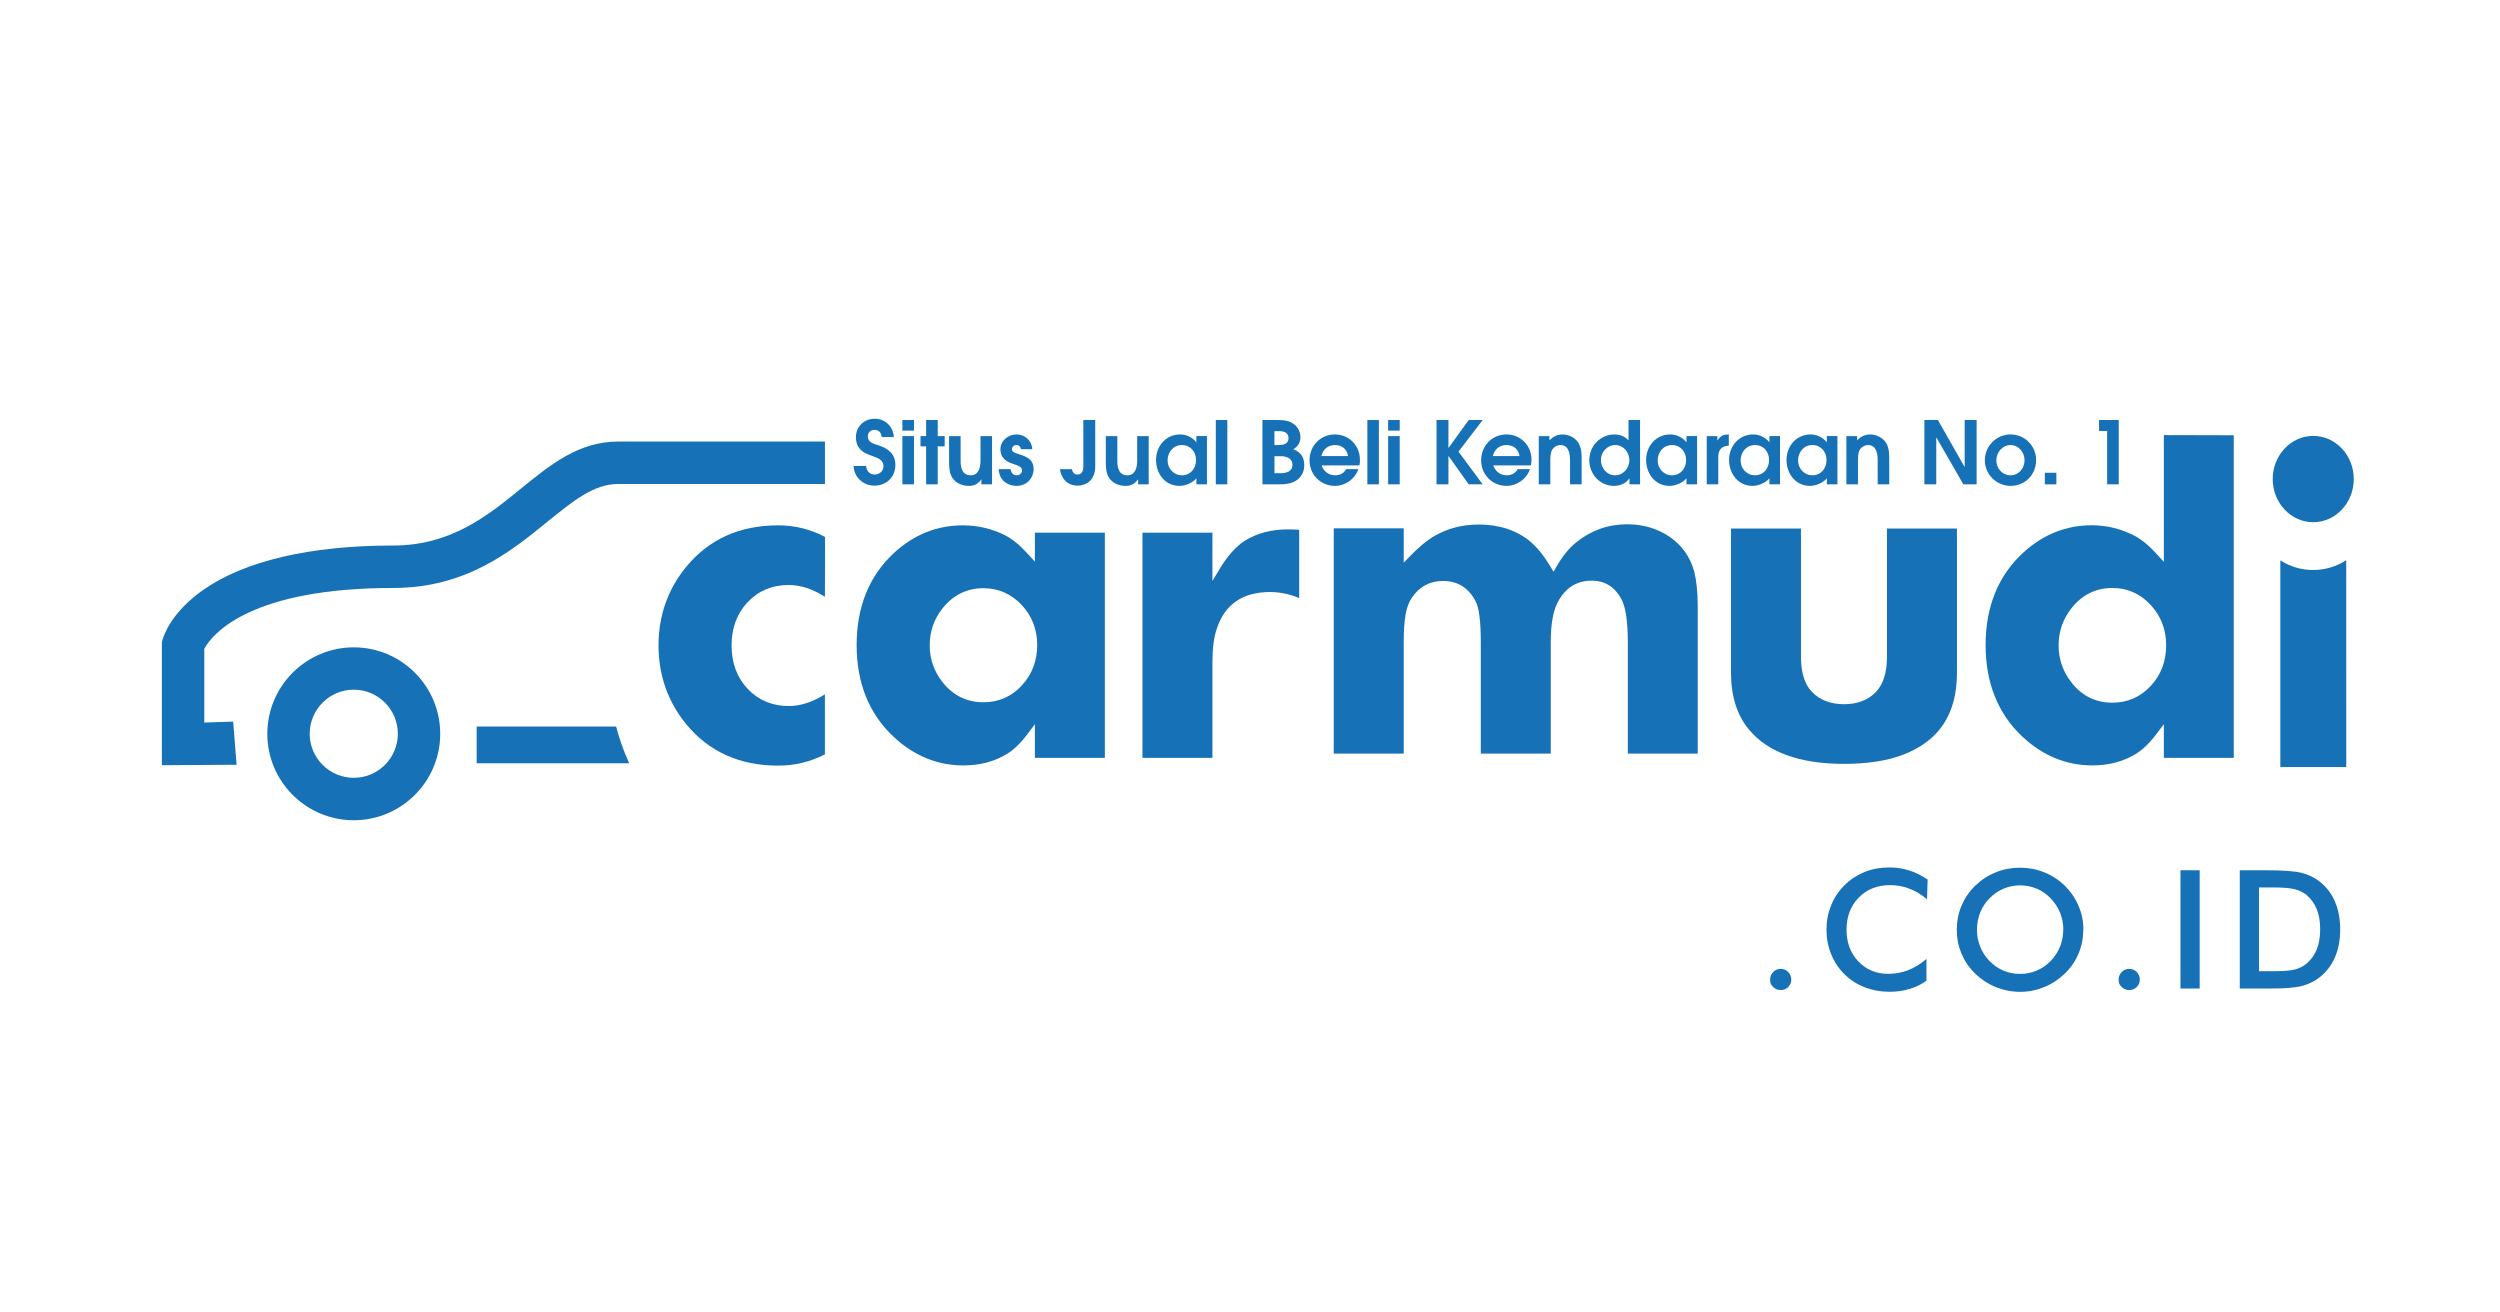 <?xml version="1.0" encoding="UTF-8" standalone="no"?>
<!DOCTYPE svg  PUBLIC '-//W3C//DTD SVG 1.1//EN'  'http://www.w3.org/Graphics/SVG/1.1/DTD/svg11.dtd'>
<svg id="Layer_1" xmlns="http://www.w3.org/2000/svg" xml:space="preserve" height="127px" viewBox="40.5 21.5 242 127" width="242px" version="1.1" y="0px" x="0px" xmlns:xlink="http://www.w3.org/1999/xlink" enable-background="new 40.5 21.5 242 127">
<rect fill-opacity="0" height="127" width="242" y="21.5" x="40.5" fill="#fff"/>
<g fill="#1771B6">
	<path d="m56.169 95.573v-11.885l0.067-0.261c0.119-0.425 0.844-2.641 3.894-4.795 4.002-2.829 10.373-4.325 18.426-4.325 5.595 0 9.171-2.908 12.323-5.469 2.902-2.364 5.644-4.597 9.453-4.597h20.021v4.109h-20.021c-2.345 0-4.335 1.621-6.858 3.666-3.502 2.851-7.862 6.4-14.919 6.4-13.727 0-17.388 4.381-18.182 5.725l-0.097 0.165v7.136l2.795-0.091 0.333 4.177-7.233 0.045z"/>
	<path d="m74.747 100.9c-4.619 0-8.371-3.752-8.371-8.366 0-4.613 3.752-8.371 8.371-8.371 4.613 0 8.366 3.758 8.366 8.371 0.001 4.61-3.752 8.366-8.366 8.366m0-12.639c-2.353 0-4.268 1.916-4.268 4.268s1.915 4.263 4.268 4.263c2.352 0 4.263-1.91 4.263-4.263s-1.911-4.268-4.263-4.268"/>
	<path d="m86.641 95.386v-3.554h13.5c0.324 1.229 0.744 2.42 1.265 3.554h-14.759z"/>
	<path d="m120.35 73.468c-1.406-0.742-2.925-1.116-4.519-1.116-3.74 0-6.743 1.36-8.933 4.052-1.763 2.154-2.653 4.705-2.653 7.578 0 2.863 0.89 5.414 2.653 7.585 2.19 2.687 5.192 4.047 8.939 4.047 1.565 0 3.078-0.363 4.513-1.088v-5.816c-1.19 0.754-2.37 1.134-3.497 1.134-1.588 0-2.925-0.556-3.968-1.65-1.037-1.099-1.569-2.51-1.569-4.212 0-1.694 0.526-3.111 1.569-4.205 1.043-1.1 2.38-1.65 3.961-1.65 1.145 0 2.326 0.385 3.504 1.145 0.01-0.001 0.01-5.804 0.01-5.804z"/>
	<path d="m163.44 78.808c0.946 0 1.892 0.198 2.822 0.589v-6.615c-0.419-0.028-0.78-0.039-1.086-0.039-1.611 0-3.022 0.374-4.189 1.11-0.856 0.55-1.671 1.463-2.425 2.721l-0.699 1.157v-4.671h-6.773v21.8h6.773v-9.267c0-1.361 0.147-2.46 0.438-3.282 0.78-2.325 2.51-3.503 5.14-3.503"/>
	<path d="m194.58 77.708c1.269 0 2.233 0.601 2.868 1.78 0.42 0.787 0.624 2.154 0.624 4.195v10.764h6.767v-14.29c0-1.337-0.119-2.466-0.344-3.349-0.393-1.423-1.214-2.568-2.455-3.402-1.168-0.765-2.529-1.156-4.036-1.156-1.848 0-3.513 0.595-4.954 1.774-0.674 0.544-1.297 1.315-1.853 2.273l-0.317 0.55-0.324-0.544c-0.618-1.025-1.264-1.825-1.932-2.386-1.316-1.088-2.994-1.643-4.989-1.643-1.565 0-3.004 0.374-4.268 1.1-0.704 0.402-1.491 1.054-2.346 1.932l-0.641 0.657v-3.321h-6.773v21.806h6.773v-10.765c0-1.111 0.057-1.995 0.171-2.642 0.112-0.68 0.317-1.23 0.589-1.637 0.721-1.106 1.751-1.667 3.049-1.667 1.406 0 2.466 0.658 3.146 1.956 0.339 0.646 0.506 1.956 0.506 3.991v10.764h6.772v-10.765c0-1.849 0.249-3.175 0.766-4.058 0.73-1.271 1.8-1.917 3.19-1.917"/>
	<path d="m219.01 95.443c2.188 0 4.058-0.277 5.572-0.834 3.599-1.332 5.351-3.945 5.351-7.998v-13.948h-6.774v12.414c0 1.519-0.362 2.665-1.064 3.4-0.755 0.788-1.791 1.191-3.084 1.191-1.315 0-2.358-0.402-3.113-1.191-0.708-0.736-1.064-1.882-1.064-3.4v-12.414h-6.774v13.949c0 2.273 0.584 4.127 1.734 5.504 1.82 2.204 4.92 3.327 9.2 3.327"/>
	<path d="m249.28 92.5l0.68-0.9v3.259h6.768v-31.225l-6.768-0.017v12.271l-0.65-0.714c-0.771-0.856-1.532-1.479-2.246-1.842-1.27-0.652-2.647-0.986-4.086-0.986-2.484 0-4.717 0.896-6.633 2.653-2.414 2.216-3.638 5.22-3.638 8.944 0 3.662 1.195 6.638 3.548 8.854 1.978 1.853 4.262 2.795 6.79 2.795 1.558 0 2.963-0.369 4.177-1.095 0.68-0.414 1.38-1.083 2.06-1.997m-4.3-2.98c-1.615 0-2.948-0.652-3.957-1.95-0.828-1.043-1.253-2.256-1.253-3.598 0-1.35 0.424-2.562 1.253-3.606 1.025-1.298 2.358-1.95 3.957-1.95 1.429 0 2.669 0.538 3.678 1.615 1.008 1.076 1.525 2.397 1.525 3.933 0 1.559-0.51 2.886-1.512 3.952-1 1.066-2.24 1.604-3.69 1.604"/>
	<path d="m264.42 63.696c-2.164 0-3.922 1.876-3.922 4.177s1.759 4.177 3.922 4.177c2.167 0 3.924-1.876 3.924-4.177s-1.75-4.177-3.92-4.177"/>
	<path d="m264.41 76.677c-1.134 0-2.216-0.323-3.174-0.93v20.003h6.382l-0.005-20.02c-0.96 0.617-2.06 0.947-3.21 0.947"/>
	<path d="m147.45 94.86v-21.8h-6.773v2.807l-0.652-0.714c-0.771-0.856-1.525-1.475-2.246-1.843-1.264-0.634-2.641-0.957-4.086-0.957-2.484 0-4.716 0.89-6.632 2.653-2.414 2.211-3.639 5.226-3.639 8.944 0 3.656 1.198 6.637 3.554 8.849 1.979 1.859 4.263 2.795 6.786 2.795 1.558 0 2.969-0.363 4.182-1.095 0.686-0.408 1.377-1.082 2.058-1.996l0.674-0.9v3.259l6.78-0.002zm-8.06-6.978c-0.998 1.06-2.24 1.598-3.69 1.598-1.609 0-2.941-0.658-3.956-1.939-0.827-1.043-1.247-2.244-1.247-3.582 0-1.337 0.419-2.538 1.247-3.582 1.032-1.287 2.363-1.939 3.956-1.939 1.435 0 2.676 0.545 3.686 1.61 1.008 1.072 1.518 2.38 1.518 3.91-0.01 1.544-0.52 2.864-1.52 3.924"/>
		<path d="m211.85 116.33c0-0.289 0.096-0.533 0.295-0.738 0.197-0.203 0.442-0.305 0.731-0.305 0.282 0 0.528 0.102 0.725 0.305 0.198 0.205 0.294 0.448 0.294 0.738 0 0.277-0.096 0.516-0.294 0.714-0.197 0.193-0.443 0.295-0.725 0.295-0.289 0-0.534-0.102-0.731-0.295-0.21-0.17-0.3-0.41-0.3-0.69z"/>
		<path d="m227 108.53c-0.533-0.454-1.089-0.788-1.672-1.009-0.59-0.226-1.208-0.34-1.849-0.34-1.257 0-2.273 0.402-3.055 1.208-0.788 0.8-1.179 1.842-1.179 3.123 0 1.231 0.381 2.25 1.145 3.055 0.766 0.805 1.729 1.201 2.892 1.201 0.674 0 1.325-0.119 1.938-0.357s1.197-0.601 1.761-1.088v2.109c-0.498 0.357-1.048 0.63-1.637 0.799-0.59 0.181-1.224 0.273-1.916 0.273-0.872 0-1.683-0.148-2.43-0.437-0.738-0.284-1.396-0.708-1.956-1.265-0.562-0.55-0.986-1.191-1.286-1.939-0.302-0.736-0.454-1.53-0.454-2.369 0-0.844 0.152-1.626 0.454-2.368 0.299-0.738 0.731-1.383 1.303-1.945 0.568-0.561 1.22-0.986 1.955-1.281 0.732-0.289 1.532-0.431 2.386-0.431 0.676 0 1.31 0.096 1.922 0.295 0.612 0.193 1.201 0.488 1.773 0.884l-0.06 1.91z"/>
		<path d="m242.16 111.5c0 0.811-0.152 1.582-0.459 2.307-0.301 0.72-0.747 1.373-1.331 1.939-0.59 0.567-1.253 1.003-1.996 1.304-0.741 0.306-1.519 0.46-2.329 0.46-0.827 0-1.609-0.159-2.364-0.46-0.741-0.306-1.405-0.743-1.979-1.304-0.589-0.566-1.024-1.213-1.331-1.933-0.299-0.719-0.453-1.49-0.453-2.312s0.153-1.593 0.453-2.318c0.307-0.725 0.742-1.377 1.331-1.949 0.585-0.567 1.249-0.998 1.99-1.293 0.737-0.301 1.526-0.448 2.353-0.448 0.822 0 1.603 0.147 2.34 0.448 0.738 0.295 1.4 0.726 1.985 1.293 0.584 0.578 1.03 1.235 1.331 1.961 0.32 0.71 0.47 1.48 0.47 2.3zm-1.93 0c0-0.578-0.109-1.133-0.318-1.655-0.216-0.522-0.516-0.98-0.912-1.389-0.386-0.402-0.833-0.714-1.345-0.93-0.51-0.215-1.042-0.323-1.603-0.323-0.566 0-1.1 0.108-1.609 0.323-0.506 0.209-0.958 0.522-1.356 0.93-0.394 0.397-0.701 0.862-0.906 1.383-0.209 0.522-0.312 1.072-0.312 1.661 0 0.578 0.102 1.122 0.312 1.638 0.205 0.516 0.512 0.98 0.906 1.389 0.398 0.408 0.846 0.72 1.35 0.93 0.51 0.216 1.043 0.317 1.615 0.317 0.555 0 1.089-0.101 1.588-0.317 0.509-0.209 0.957-0.522 1.36-0.93 0.395-0.409 0.696-0.873 0.912-1.389 0.2-0.52 0.31-1.06 0.31-1.63z"/>
		<path d="m245.58 116.33c0-0.289 0.102-0.533 0.301-0.738 0.198-0.203 0.437-0.305 0.726-0.305s0.533 0.102 0.731 0.305c0.199 0.205 0.294 0.448 0.294 0.738 0 0.277-0.095 0.516-0.294 0.714-0.198 0.193-0.442 0.295-0.731 0.295s-0.528-0.102-0.726-0.295c-0.2-0.17-0.3-0.41-0.3-0.69z"/>
		<path d="m251.57 117.19v-11.449h1.859v11.449h-1.86z"/>
		<path d="m257.31 117.19v-11.449h2.511c1.627 0 2.782 0.085 3.447 0.243 0.662 0.17 1.247 0.442 1.744 0.828 0.665 0.51 1.168 1.156 1.508 1.95 0.341 0.793 0.51 1.701 0.51 2.715 0 1.015-0.169 1.916-0.51 2.703-0.341 0.783-0.843 1.429-1.508 1.944-0.498 0.386-1.065 0.658-1.711 0.822-0.636 0.164-1.627 0.243-2.982 0.243h-3.009zm1.86-1.68h1.565c0.862 0 1.508-0.057 1.938-0.17 0.432-0.119 0.806-0.311 1.124-0.584 0.43-0.369 0.752-0.828 0.974-1.377 0.216-0.55 0.322-1.191 0.322-1.922 0-0.73-0.106-1.371-0.322-1.922-0.222-0.55-0.544-1.008-0.974-1.383-0.329-0.272-0.715-0.459-1.163-0.572-0.453-0.119-1.157-0.175-2.12-0.175h-1.344v8.09z"/>
		<path d="m125.15 68.511c-1.099 0-1.979-0.808-2.024-1.91h1.208c0.046 0.47 0.329 0.833 0.827 0.833 0.442 0 0.857-0.312 0.857-0.784 0-0.706-0.641-0.84-1.187-1.051-0.191-0.074-0.379-0.142-0.565-0.235-0.63-0.329-0.913-0.842-0.913-1.556 0-1.026 0.805-1.775 1.825-1.775 1.009 0 1.791 0.766 1.843 1.775h-1.18c-0.034-0.42-0.261-0.698-0.696-0.698-0.363 0-0.64 0.261-0.64 0.629 0 0.598 0.572 0.718 1.036 0.867 0.94 0.313 1.633 0.825 1.633 1.92-0.02 1.177-0.88 1.985-2.04 1.985z"/>
		<path d="m127.85 63.183v-1.026h1.123v1.026h-1.12zm0 5.201v-4.67h1.123v4.67h-1.12z"/>
		<path d="m131.27 64.708v3.676h-1.122v-3.676h-0.544v-0.994h0.544v-1.556h1.122v1.556h0.674v0.994h-0.67z"/>
		<path d="m135.5 68.384v-0.471h-0.016c-0.311 0.428-0.662 0.622-1.201 0.622-0.595 0-1.219-0.235-1.565-0.74-0.323-0.462-0.347-1.059-0.347-1.607v-2.473h1.117v2.38c0 0.675 0.137 1.414 0.982 1.414 0.77 0 0.942-0.782 0.942-1.406v-2.388h1.117v4.67l-1.03-0.001z"/>
		<path d="m138.92 68.534c-0.522 0-1.07-0.201-1.4-0.612-0.243-0.312-0.317-0.624-0.351-1.012h1.145c0.073 0.337 0.228 0.598 0.612 0.598 0.272 0 0.504-0.185 0.504-0.47 0-0.085-0.016-0.168-0.067-0.244-0.149-0.21-0.748-0.371-0.98-0.454-0.624-0.221-1.043-0.649-1.043-1.337 0-0.851 0.748-1.449 1.565-1.449 0.814 0 1.485 0.615 1.518 1.431h-1.093c-0.046-0.245-0.193-0.406-0.443-0.406-0.238 0-0.43 0.17-0.43 0.406 0 0.243 0.192 0.308 0.386 0.385 0.136 0.051 0.272 0.093 0.408 0.136 0.718 0.227 1.304 0.53 1.304 1.397-0.01 0.925-0.72 1.631-1.64 1.631z"/>
		<path d="m145.52 68.367c-0.222 0.093-0.466 0.144-0.698 0.144-0.986 0-1.575-0.657-1.728-1.593h1.161c0.069 0.295 0.227 0.516 0.55 0.516 0.426 0 0.562-0.37 0.562-0.743v-4.533h1.151v4.461c0.01 0.756-0.26 1.445-0.99 1.748z"/>
		<path d="m150.67 68.384v-0.471h-0.017c-0.312 0.428-0.664 0.622-1.201 0.622-0.595 0-1.218-0.235-1.565-0.74-0.323-0.462-0.345-1.059-0.345-1.607v-2.473h1.116v2.38c0 0.675 0.136 1.414 0.98 1.414 0.771 0 0.94-0.782 0.94-1.406v-2.388h1.116v4.67l-1.03-0.001z"/>
		<path d="m156.31 68.384v-0.581c-0.374 0.44-1.059 0.731-1.633 0.731-1.405 0-2.273-1.185-2.273-2.514 0-1.337 0.959-2.466 2.336-2.466 0.516 0 1.003 0.209 1.383 0.556 0.05 0.051 0.125 0.125 0.169 0.193h0.016v-0.59h1.025v4.67l-1.03 0.001zm-1.4-3.803c-0.832 0-1.389 0.691-1.389 1.491 0 0.783 0.59 1.437 1.389 1.437 0.833 0 1.366-0.672 1.366-1.471 0-0.8-0.54-1.457-1.37-1.457z"/>
		<path d="m158.19 68.384v-6.227h1.116v6.227h-1.12z"/>
		<path d="m165.98 68.013c-0.447 0.303-1.075 0.371-1.608 0.371h-1.667v-6.226h1.349c0.635 0 1.291 0.025 1.797 0.48 0.323 0.277 0.533 0.742 0.533 1.161 0 0.538-0.237 0.926-0.698 1.188 0.721 0.261 1.066 0.774 1.066 1.547 0.01 0.606-0.27 1.145-0.77 1.479zm-1.64-4.778h-0.476v1.346h0.436c0.443 0 0.929-0.125 0.929-0.672 0-0.521-0.44-0.674-0.89-0.674zm0.13 2.423h-0.6v1.649h0.578c0.543 0 1.161-0.141 1.161-0.816 0-0.631-0.6-0.833-1.14-0.833z"/>
		<path d="m172.07 66.55h-3.627c0.027 0.125 0.085 0.235 0.152 0.337 0.249 0.386 0.674 0.622 1.134 0.622 0.453 0 0.851-0.185 1.078-0.598h1.178c-0.301 0.951-1.264 1.623-2.256 1.623-1.395 0-2.466-1.086-2.466-2.472 0-1.396 1.043-2.508 2.46-2.508 1.36 0 2.415 1.077 2.415 2.432 0.02 0.184-0.01 0.38-0.05 0.564zm-2.34-1.969c-0.681 0-1.161 0.406-1.321 1.068h2.585c-0.11-0.672-0.59-1.068-1.27-1.068z"/>
		<path d="m172.86 68.384v-6.227h1.115v6.227h-1.12z"/>
		<path d="m174.87 63.183v-1.026h1.122v1.026h-1.12zm0 5.201v-4.67h1.122v4.67h-1.12z"/>
		<path d="m182.67 68.384l-1.944-2.735h-0.017v2.735h-1.151v-6.227h1.151v2.693h0.017l1.944-2.693h1.355l-2.345 3.063 2.345 3.163c0 0.001-1.35 0.001-1.35 0.001z"/>
		<path d="m188.68 66.55h-3.628c0.03 0.125 0.086 0.235 0.155 0.337 0.248 0.386 0.674 0.622 1.133 0.622 0.453 0 0.85-0.185 1.076-0.598h1.181c-0.301 0.951-1.265 1.623-2.257 1.623-1.395 0-2.465-1.086-2.465-2.472 0-1.396 1.042-2.508 2.459-2.508 1.361 0 2.415 1.077 2.415 2.432 0 0.184-0.02 0.38-0.06 0.564zm-2.35-1.969c-0.68 0-1.163 0.406-1.321 1.068h2.585c-0.11-0.672-0.58-1.068-1.27-1.068z"/>
		<path d="m192.48 68.384v-2.304c0-0.649-0.109-1.499-0.94-1.499-0.295 0-0.596 0.17-0.767 0.414-0.203 0.294-0.203 0.825-0.203 1.168v2.222h-1.117v-4.67h1.032v0.405c0.374-0.362 0.742-0.564 1.281-0.564 0.516 0 1.076 0.253 1.405 0.649 0.363 0.437 0.432 1.044 0.432 1.59v2.59c0.02-0.001-1.11-0.001-1.11-0.001z"/>
		<path d="m198.23 68.384v-0.573h-0.016c-0.312 0.496-0.918 0.723-1.491 0.723-1.36 0-2.38-1.151-2.38-2.48 0-1.004 0.539-1.884 1.467-2.298 0.283-0.125 0.596-0.201 0.913-0.201 0.572 0 1.019 0.15 1.416 0.573v-1.97h1.119v6.227h-1.03zm-1.39-3.803c-0.76 0-1.376 0.691-1.376 1.431 0 0.774 0.56 1.497 1.376 1.497 0.794 0 1.384-0.698 1.384-1.463s-0.58-1.465-1.38-1.465z"/>
		<path d="m203.75 68.384v-0.581c-0.374 0.44-1.06 0.731-1.633 0.731-1.405 0-2.273-1.185-2.273-2.514 0-1.337 0.959-2.466 2.336-2.466 0.516 0 1.003 0.209 1.383 0.556 0.053 0.051 0.125 0.125 0.169 0.193h0.019v-0.59h1.026v4.67l-1.04 0.001zm-1.4-3.803c-0.834 0-1.389 0.691-1.389 1.491 0 0.783 0.588 1.437 1.389 1.437 0.832 0 1.366-0.672 1.366-1.471 0-0.8-0.54-1.457-1.37-1.457z"/>
		<path d="m206.83 65.76v2.625h-1.118v-4.67h1.026v0.414h0.016c0.313-0.454 0.54-0.573 1.094-0.573v1.085c-0.73 0.025-1.02 0.436-1.02 1.119z"/>
		<path d="m211.78 68.384v-0.581c-0.373 0.44-1.059 0.731-1.632 0.731-1.406 0-2.273-1.185-2.273-2.514 0-1.337 0.958-2.466 2.336-2.466 0.516 0 1.003 0.209 1.383 0.556 0.051 0.051 0.125 0.125 0.171 0.193h0.016v-0.59h1.026v4.67l-1.04 0.001zm-1.4-3.803c-0.834 0-1.389 0.691-1.389 1.491 0 0.783 0.59 1.437 1.389 1.437 0.833 0 1.365-0.672 1.365-1.471 0.01-0.8-0.53-1.457-1.36-1.457z"/>
		<path d="m217.34 68.384v-0.581c-0.374 0.44-1.062 0.731-1.633 0.731-1.406 0-2.273-1.185-2.273-2.514 0-1.337 0.957-2.466 2.335-2.466 0.515 0 1.003 0.209 1.382 0.556 0.053 0.051 0.125 0.125 0.171 0.193h0.017v-0.59h1.025v4.67l-1.04 0.001zm-1.4-3.803c-0.832 0-1.387 0.691-1.387 1.491 0 0.783 0.589 1.437 1.387 1.437 0.834 0 1.369-0.672 1.369-1.471 0-0.8-0.54-1.457-1.37-1.457z"/>
		<path d="m222.26 68.384v-2.304c0-0.649-0.113-1.499-0.94-1.499-0.294 0-0.602 0.17-0.771 0.414-0.198 0.294-0.198 0.825-0.198 1.168v2.222h-1.122v-4.67h1.038v0.405c0.369-0.362 0.742-0.564 1.281-0.564 0.51 0 1.076 0.253 1.406 0.649 0.357 0.437 0.424 1.044 0.424 1.59v2.59c0-0.001-1.12-0.001-1.12-0.001z"/>
		<path d="m230.55 68.384l-2.602-4.525h-0.017v4.525h-1.151v-6.227h1.309l2.572 4.526h0.019v-4.526h1.157v6.227h-1.29z"/>
		<path d="m235.12 68.534c-1.361 0-2.489-1.117-2.489-2.48 0-1.371 1.112-2.5 2.489-2.5 1.383 0 2.476 1.112 2.476 2.482 0 1.413-1.06 2.498-2.48 2.498zm0-3.953c-0.787 0-1.373 0.714-1.373 1.473 0 0.782 0.566 1.454 1.373 1.454 0.794 0 1.354-0.68 1.354-1.446 0.01-0.75-0.55-1.481-1.35-1.481z"/>
		<path d="m238.44 68.384v-1.12h1.117v1.12h-1.12z"/>
		<path d="m244.47 68.384v-5.166h-0.782v-1.06h1.905v6.227h-1.13z"/>
</g>
</svg>

